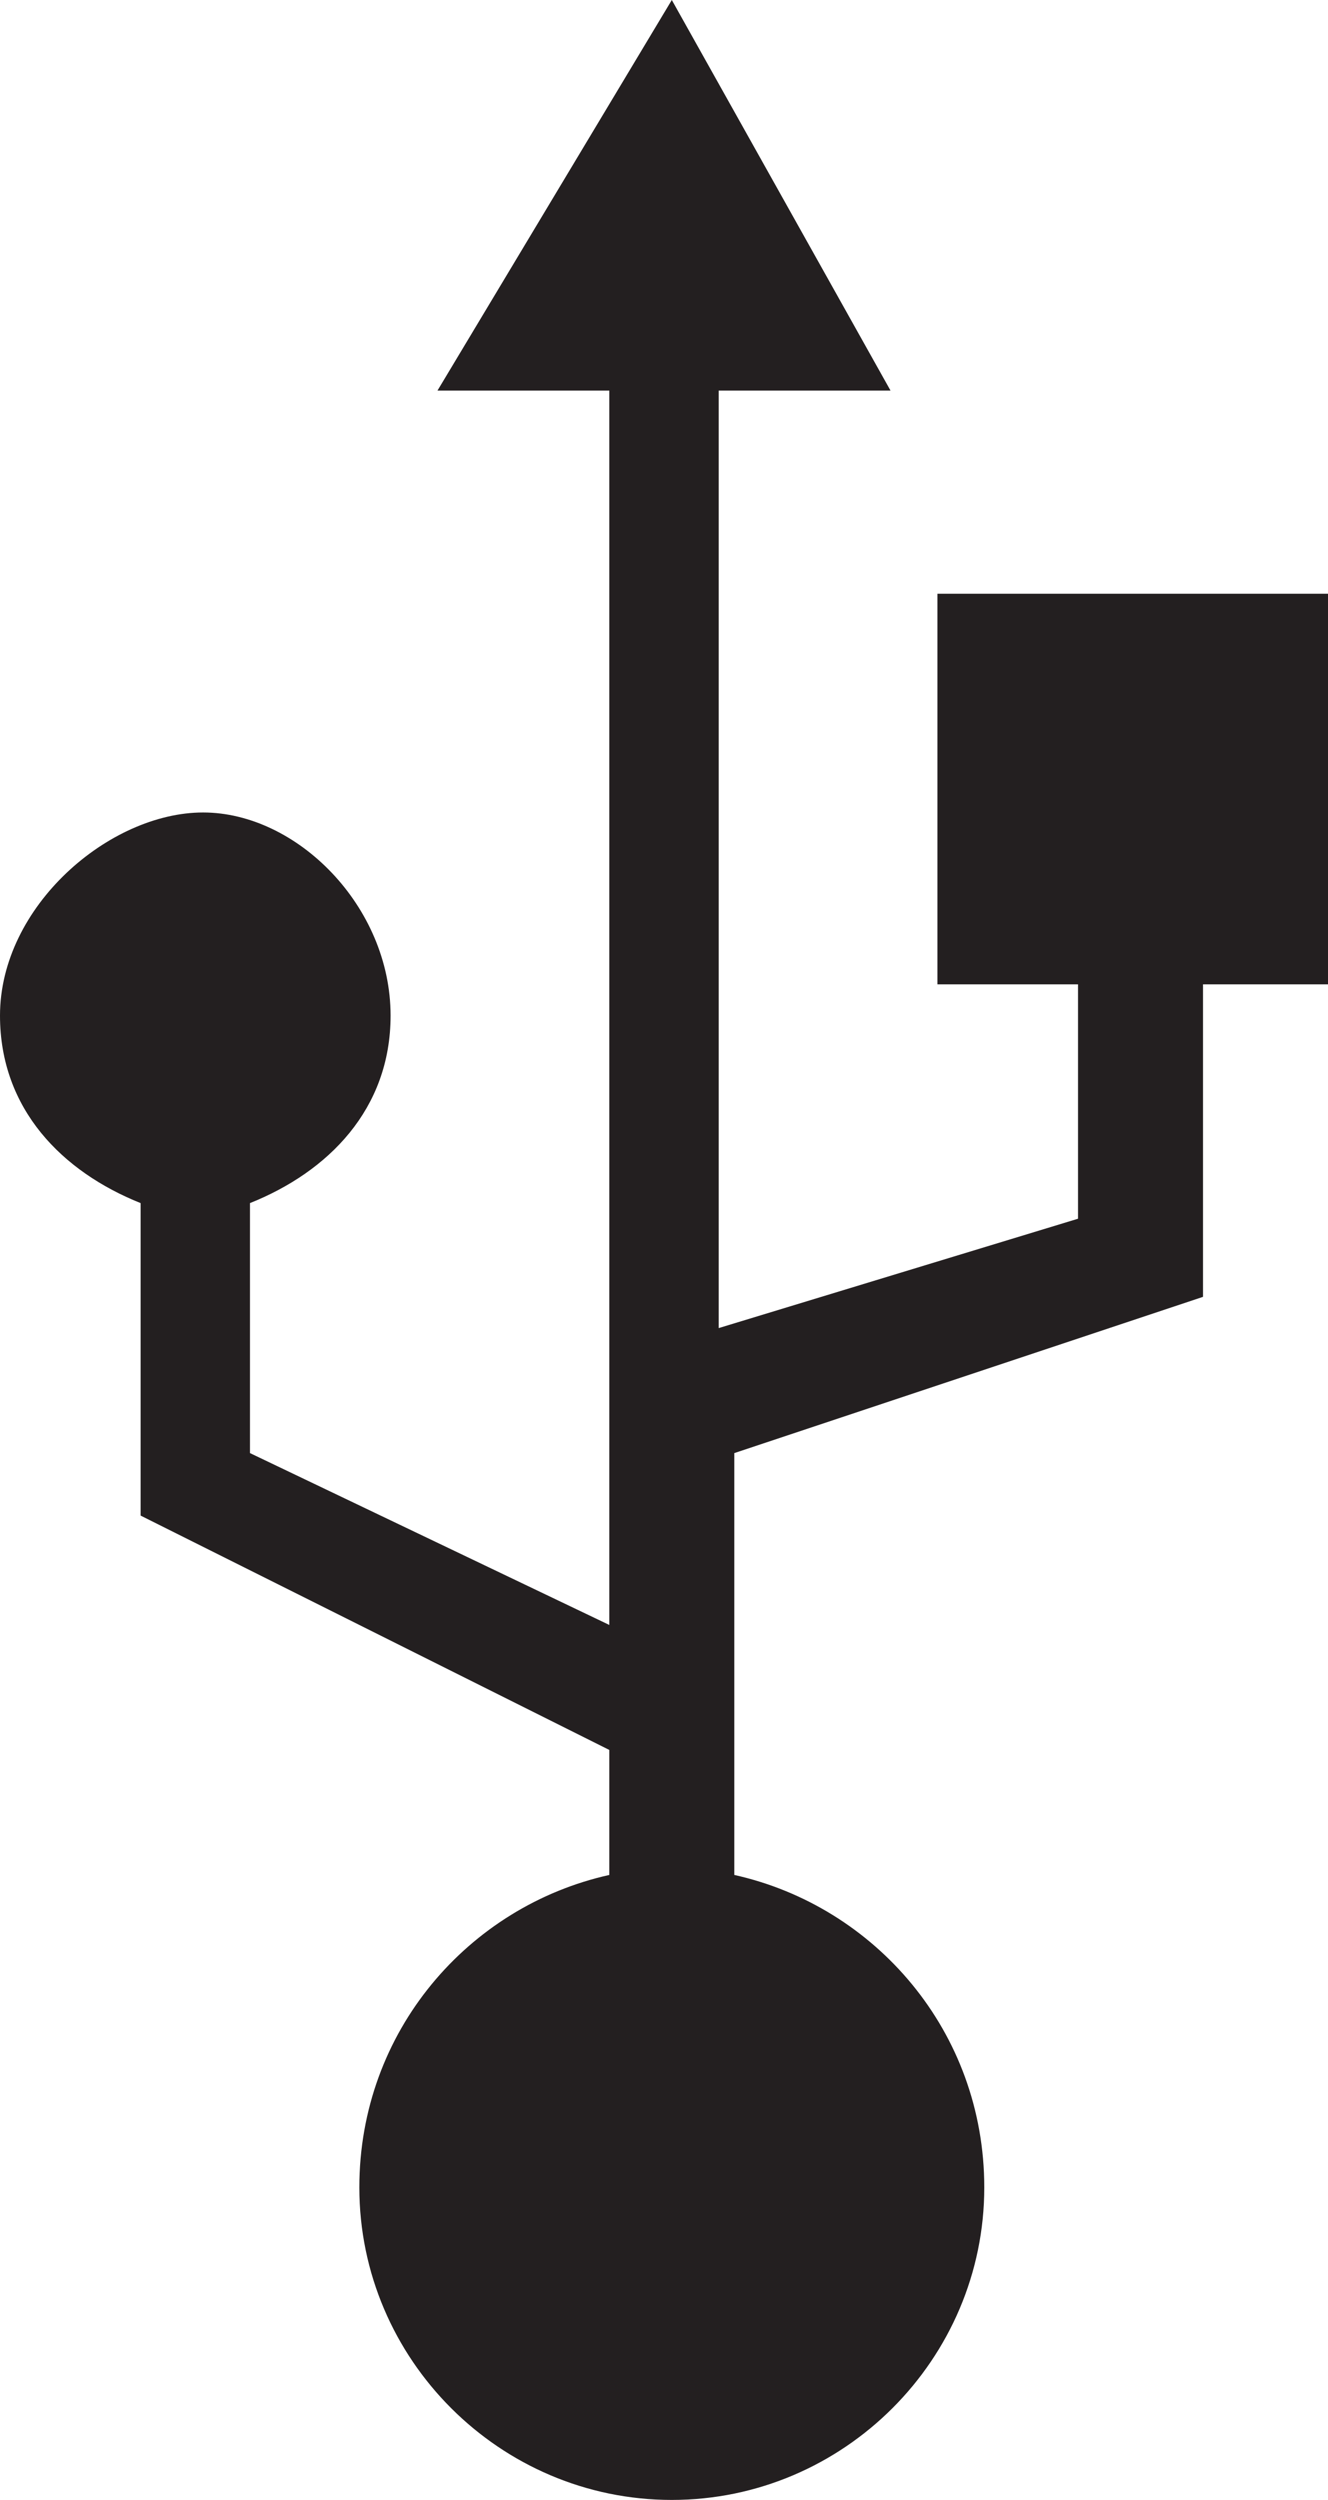 <?xml version="1.0" encoding="utf-8"?>
<!-- Generator: Adobe Illustrator 19.2.1, SVG Export Plug-In . SVG Version: 6.00 Build 0)  -->
<svg version="1.1" id="Layer_1" xmlns="http://www.w3.org/2000/svg" xmlns:xlink="http://www.w3.org/1999/xlink" x="0px" y="0px"
	 viewBox="0 0 8.5 16" enable-background="new 0 0 8.5 16" xml:space="preserve">
<path fill="#231F20" d="M8.5,3.8H6v2.5h0.9v1.5L4.6,8.5v-6h1.1L4.3,0L2.8,2.5h1.1v7.9L1.6,9.3V7.7c0.5-0.2,0.9-0.6,0.9-1.2
	c0-0.7-0.6-1.3-1.2-1.3S0,5.8,0,6.5c0,0.6,0.4,1,0.9,1.2v2l3,1.5V12c-0.9,0.2-1.6,1-1.6,2c0,1.1,0.9,2,2,2s2-0.9,2-2
	c0-1-0.7-1.8-1.6-2V9.3l3-1v-2h0.9V3.8z"/>
</svg>
